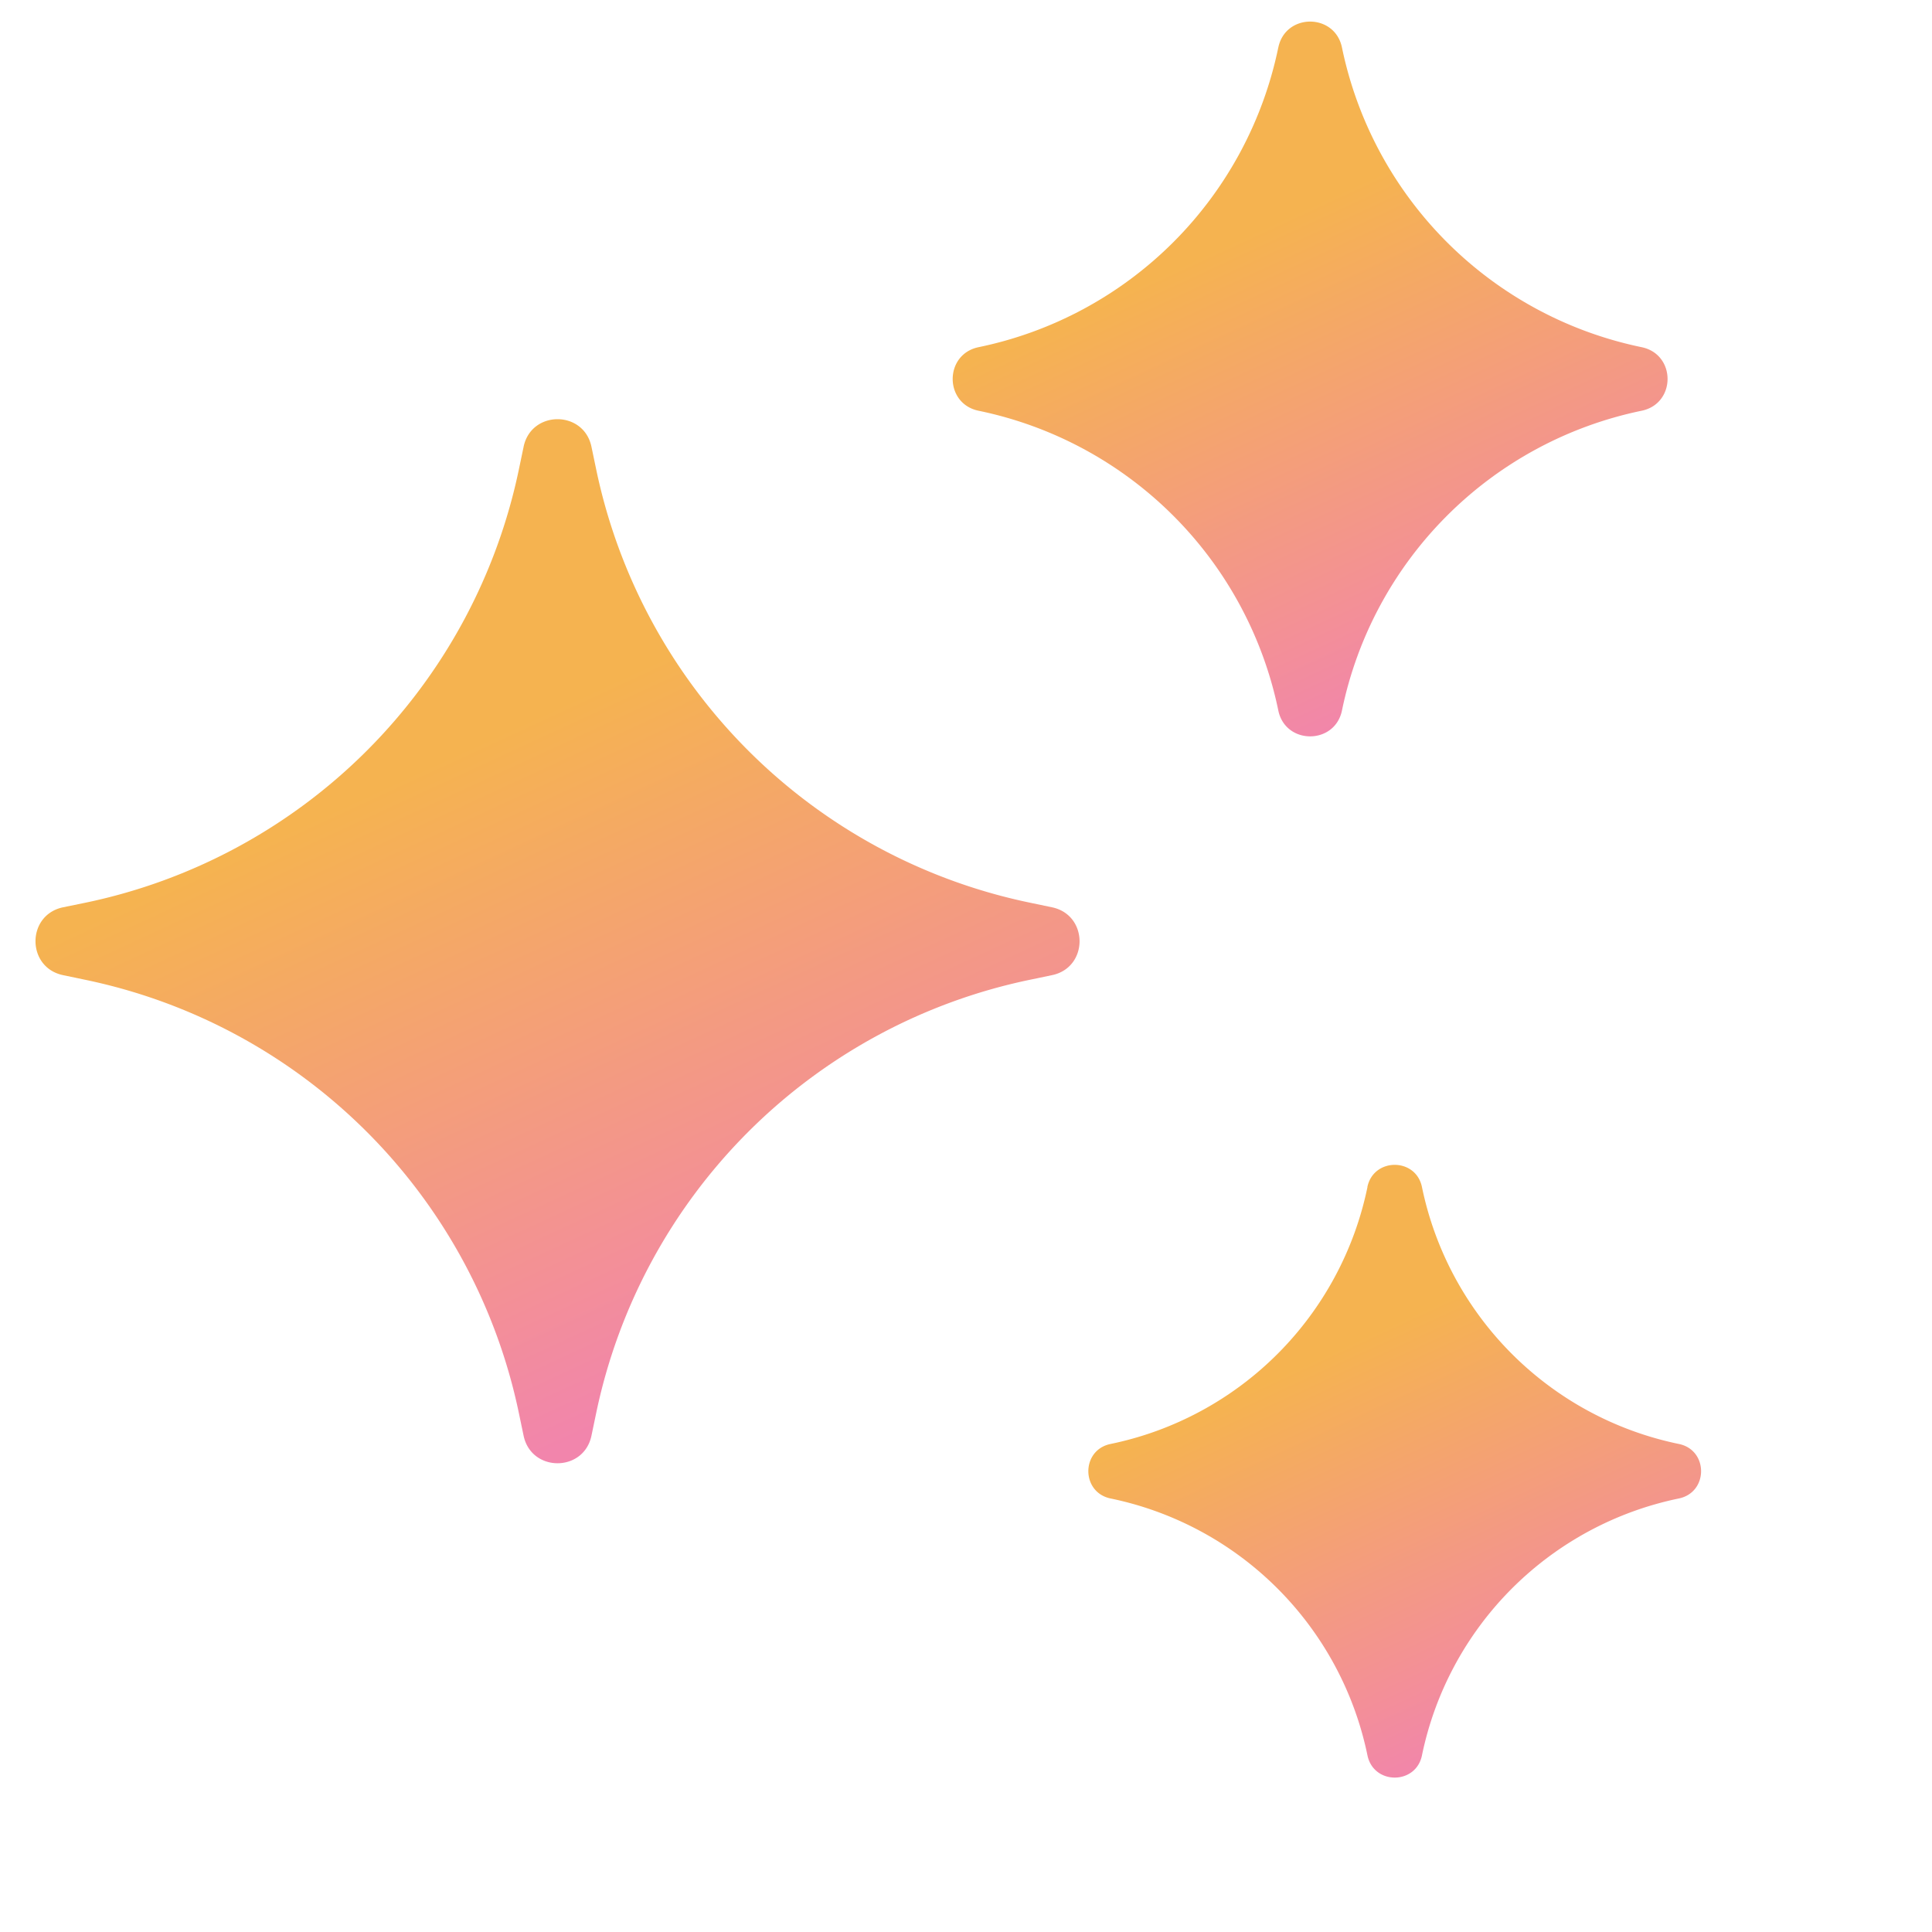 <svg width="20" height="20" viewBox="0 0 20 20" fill="none" xmlns="http://www.w3.org/2000/svg">
    <g filter="url(#3nlsxavu6a)">
        <path d="M6.394 5.6c.079-.382.624-.382.703 0l.046.22a5.79 5.79 0 0 0 4.5 4.5l.22.046c.382.079.382.625 0 .703l-.22.046a5.79 5.79 0 0 0-4.5 4.5l-.046.22c-.079.382-.624.382-.703 0l-.046-.22a5.79 5.79 0 0 0-4.5-4.5l-.22-.046c-.382-.079-.382-.624 0-.703l.22-.045a5.79 5.79 0 0 0 4.5-4.5l.046-.22z" fill="url(#6e6uzutm4b)"/>
    </g>
    <g filter="url(#i5deletrdc)">
        <path d="M13.951 1.21c.074-.358.585-.358.659 0a3.993 3.993 0 0 0 3.102 3.102c.358.074.358.584 0 .658a3.993 3.993 0 0 0-3.102 3.103c-.074.357-.585.357-.659 0a3.992 3.992 0 0 0-3.103-3.103c-.357-.074-.357-.584 0-.658a3.992 3.992 0 0 0 3.103-3.103z" fill="url(#xxorukco7d)"/>
    </g>
    <g filter="url(#2gk94oy07e)">
        <path d="M14.77 12.903c.064-.306.502-.306.565 0a3.422 3.422 0 0 0 2.66 2.66c.306.063.306.5 0 .564a3.422 3.422 0 0 0-2.66 2.66c-.063.306-.5.306-.564 0a3.422 3.422 0 0 0-2.66-2.66c-.306-.064-.306-.501 0-.564a3.422 3.422 0 0 0 2.66-2.66z" fill="url(#oc9m4hqhdf)"/>
    </g>
    <defs>
        <linearGradient id="6e6uzutm4b" x1="6.745" y1="8.282" x2="9.668" y2="14.615" gradientUnits="userSpaceOnUse">
            <stop stop-color="#F5B350"/>
            <stop offset="1" stop-color="#F285AC"/>
        </linearGradient>
        <linearGradient id="xxorukco7d" x1="14.28" y1="2.846" x2="16.434" y2="7.513" gradientUnits="userSpaceOnUse">
            <stop stop-color="#F5B350"/>
            <stop offset="1" stop-color="#F285AC"/>
        </linearGradient>
        <linearGradient id="oc9m4hqhdf" x1="15.053" y1="14.306" x2="16.899" y2="18.306" gradientUnits="userSpaceOnUse">
            <stop stop-color="#F5B350"/>
            <stop offset="1" stop-color="#F285AC"/>
        </linearGradient>
        <filter id="3nlsxavu6a" x=".367" y="4.339" width="11.782" height="11.782" filterUnits="userSpaceOnUse" color-interpolation-filters="sRGB">
            <feFlood flood-opacity="0" result="BackgroundImageFix"/>
            <feBlend in="SourceGraphic" in2="BackgroundImageFix" result="shape"/>
            <feColorMatrix in="SourceAlpha" values="0 0 0 0 0 0 0 0 0 0 0 0 0 0 0 0 0 0 127 0" result="hardAlpha"/>
            <feOffset dx="-.974" dy="-.974"/>
            <feGaussianBlur stdDeviation=".487"/>
            <feComposite in2="hardAlpha" operator="arithmetic" k2="-1" k3="1"/>
            <feColorMatrix values="0 0 0 0 1 0 0 0 0 0.09 0 0 0 0 0.581 0 0 0 0.06 0"/>
            <feBlend in2="shape" result="effect1_innerShadow_2482_84118"/>
        </filter>
        <filter id="i5deletrdc" x="9.863" y=".223" width="8.118" height="8.118" filterUnits="userSpaceOnUse" color-interpolation-filters="sRGB">
            <feFlood flood-opacity="0" result="BackgroundImageFix"/>
            <feBlend in="SourceGraphic" in2="BackgroundImageFix" result="shape"/>
            <feColorMatrix in="SourceAlpha" values="0 0 0 0 0 0 0 0 0 0 0 0 0 0 0 0 0 0 127 0" result="hardAlpha"/>
            <feOffset dx="-.718" dy="-.718"/>
            <feGaussianBlur stdDeviation=".359"/>
            <feComposite in2="hardAlpha" operator="arithmetic" k2="-1" k3="1"/>
            <feColorMatrix values="0 0 0 0 1 0 0 0 0 0.09 0 0 0 0 0.581 0 0 0 0.06 0"/>
            <feBlend in2="shape" result="effect1_innerShadow_2482_84118"/>
        </filter>
        <filter id="2gk94oy07e" x="11.266" y="12.058" width="6.958" height="6.958" filterUnits="userSpaceOnUse" color-interpolation-filters="sRGB">
            <feFlood flood-opacity="0" result="BackgroundImageFix"/>
            <feBlend in="SourceGraphic" in2="BackgroundImageFix" result="shape"/>
            <feColorMatrix in="SourceAlpha" values="0 0 0 0 0 0 0 0 0 0 0 0 0 0 0 0 0 0 127 0" result="hardAlpha"/>
            <feOffset dx="-.615" dy="-.615"/>
            <feGaussianBlur stdDeviation=".308"/>
            <feComposite in2="hardAlpha" operator="arithmetic" k2="-1" k3="1"/>
            <feColorMatrix values="0 0 0 0 1 0 0 0 0 0.09 0 0 0 0 0.581 0 0 0 0.06 0"/>
            <feBlend in2="shape" result="effect1_innerShadow_2482_84118"/>
        </filter>
    </defs>
</svg>
